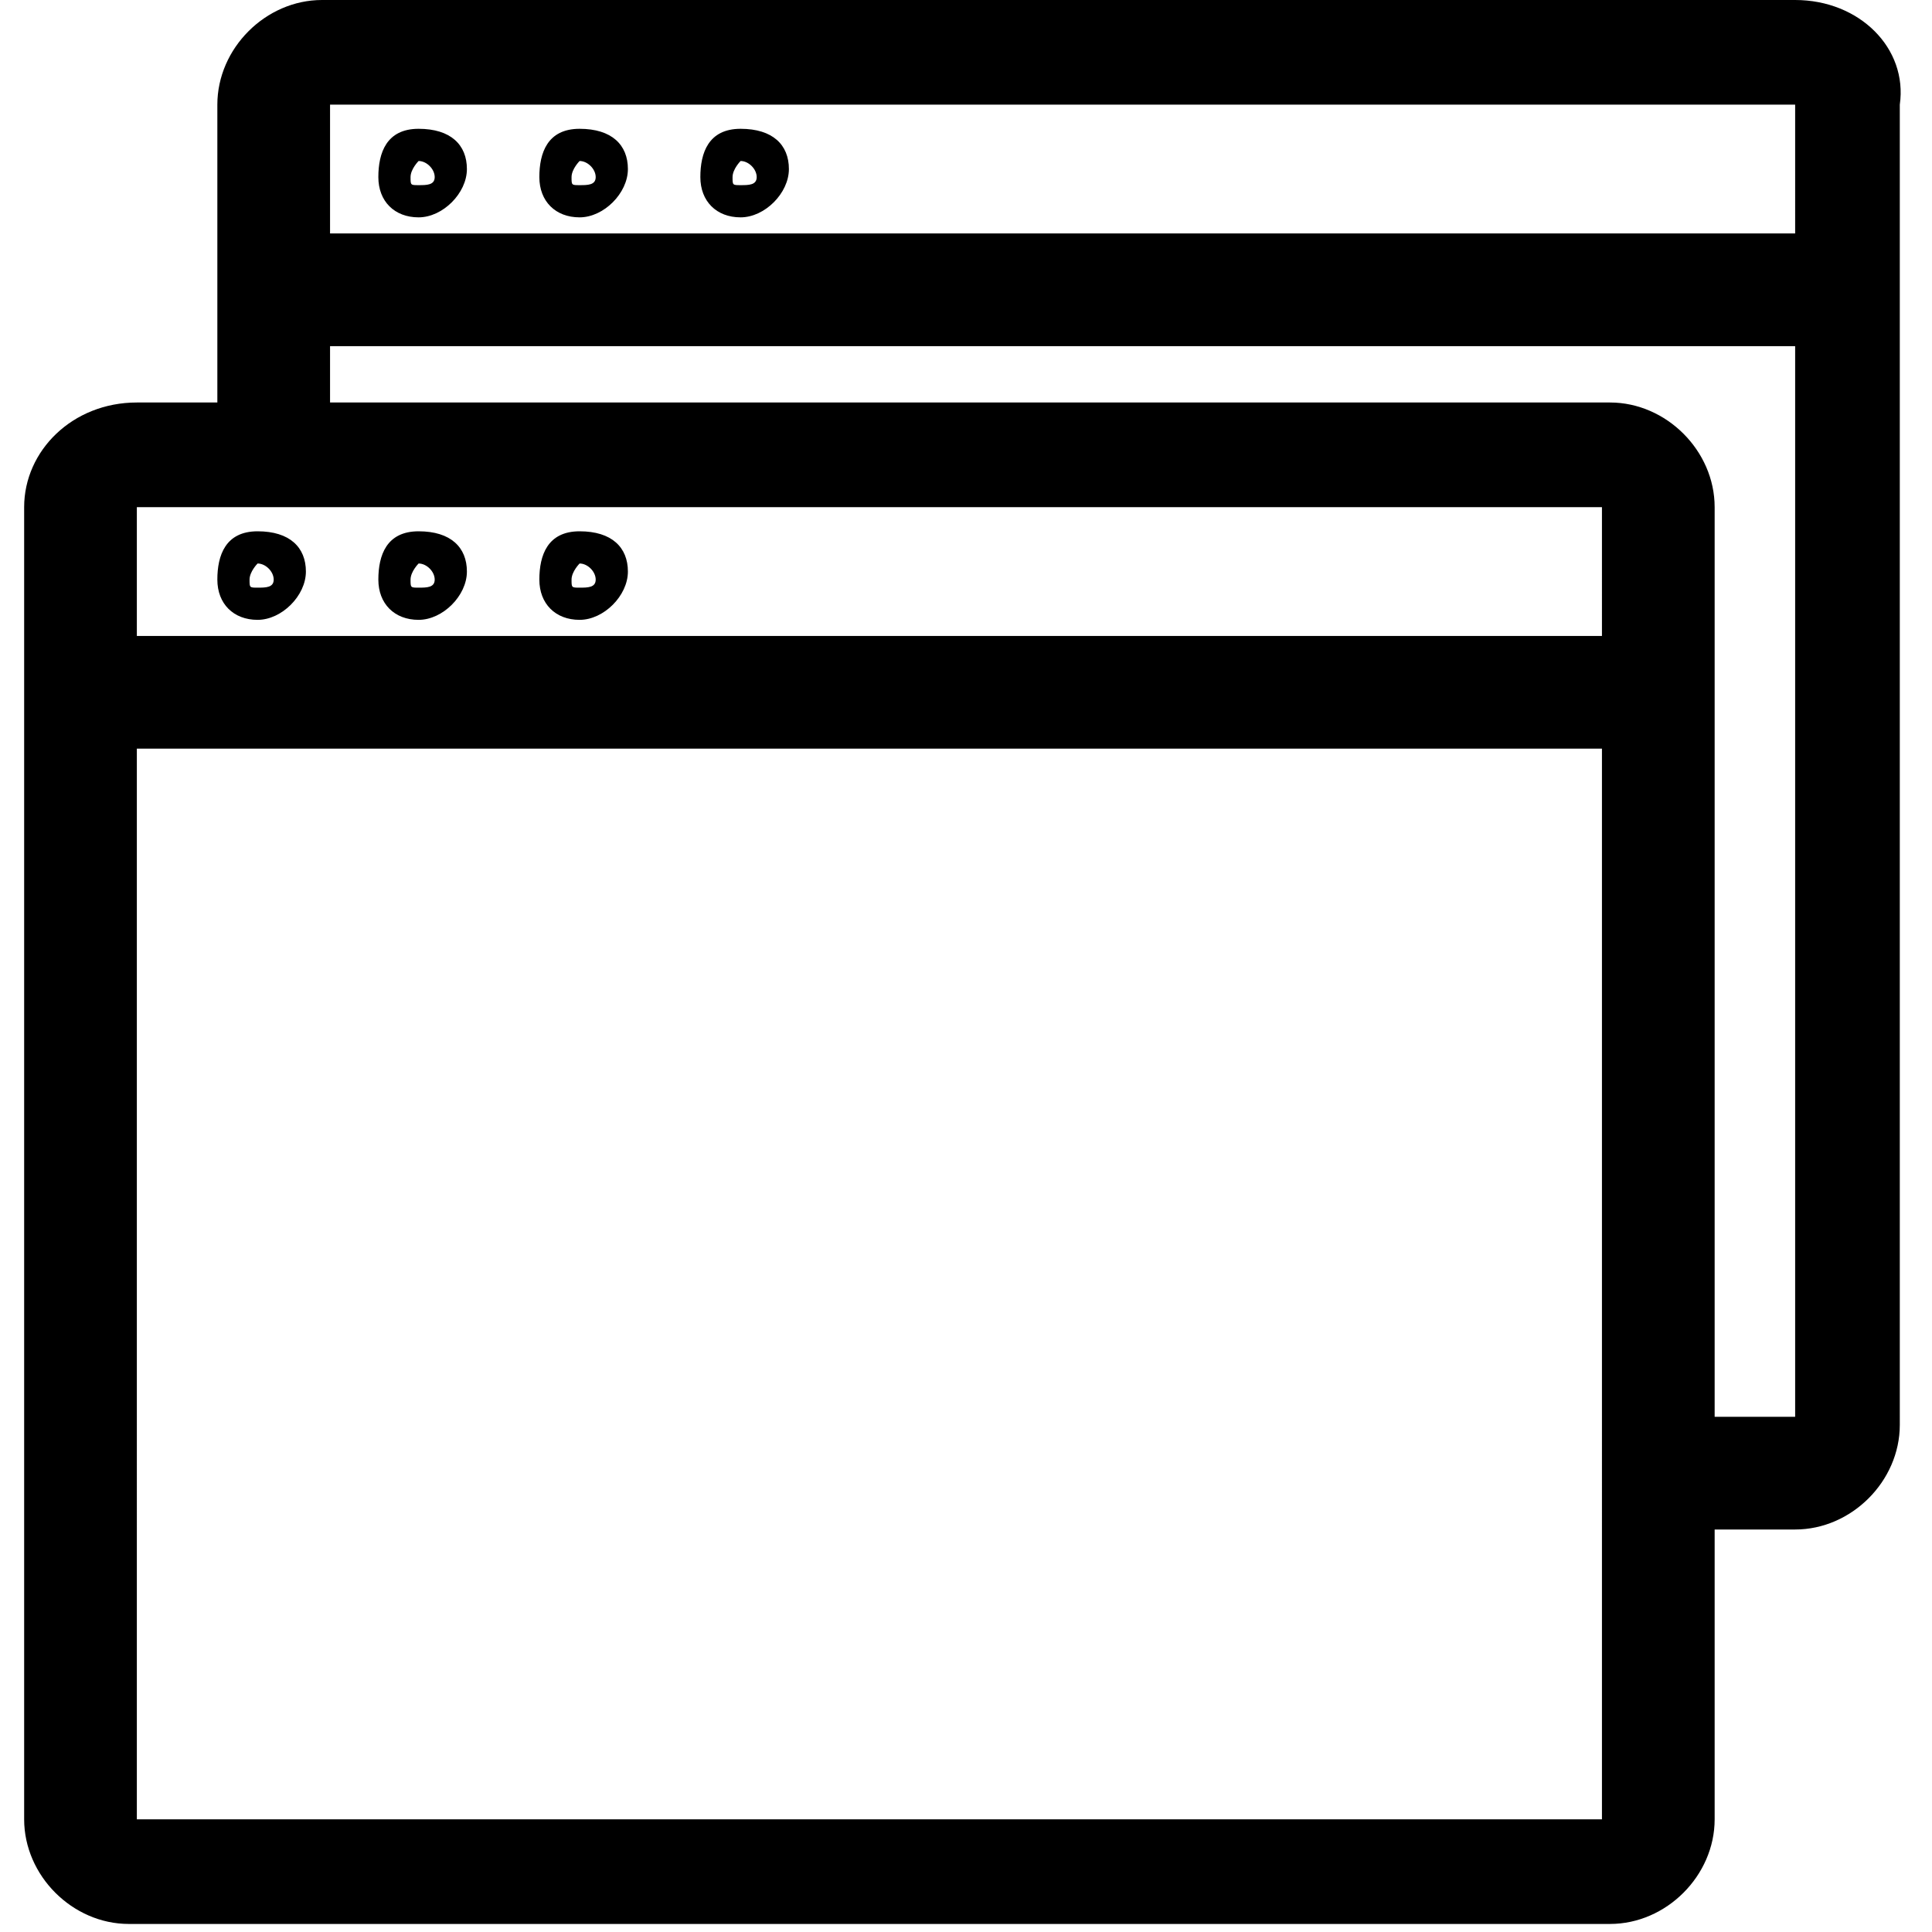 <?xml version="1.0" encoding="utf-8"?>
<!-- Generator: Adobe Illustrator 21.1.0, SVG Export Plug-In . SVG Version: 6.00 Build 0)  -->
<svg version="1.1" id="Layer_1" xmlns="http://www.w3.org/2000/svg" xmlns:xlink="http://www.w3.org/1999/xlink" x="0px" y="0px"
	 viewBox="0 0 24 24" style="enable-background:new 0 0 24 24;" xml:space="preserve">
<path d="M22.3,0H4C3.3,0,2.7,0.6,2.7,1.3V5h-1C0.9,5,0.3,5.6,0.3,6.3v16.3c0,0.7,0.6,1.3,1.3,1.3H20c0.7,0,1.3-0.6,1.3-1.3V19h1
	c0.7,0,1.3-0.6,1.3-1.3V1.3C23.7,0.6,23.1,0,22.3,0z M19.9,22.6l-18.2,0V9.3h18.2V22.6z M19.9,7.9H1.7l0-1.6l18.2,0V7.9z M22.3,17.6
	h-1V6.3C21.3,5.6,20.7,5,20,5H4.1V4.3h18.2V17.6z M22.3,2.9H4.1l0-1.6l18.2,0V2.9z M5.2,2.7c0.3,0,0.6-0.3,0.6-0.6S5.6,1.6,5.2,1.6
	S4.7,1.9,4.7,2.2S4.9,2.7,5.2,2.7z M5.2,2c0.1,0,0.2,0.1,0.2,0.2S5.3,2.3,5.2,2.3S5.1,2.3,5.1,2.2S5.2,2,5.2,2z M7.2,2.7
	c0.3,0,0.6-0.3,0.6-0.6S7.6,1.6,7.2,1.6S6.7,1.9,6.7,2.2S6.9,2.7,7.2,2.7z M7.2,2c0.1,0,0.2,0.1,0.2,0.2S7.3,2.3,7.2,2.3
	S7.1,2.3,7.1,2.2S7.2,2,7.2,2z M9.2,2.7c0.3,0,0.6-0.3,0.6-0.6S9.6,1.6,9.2,1.6S8.7,1.9,8.7,2.2S8.9,2.7,9.2,2.7z M9.2,2
	c0.1,0,0.2,0.1,0.2,0.2S9.3,2.3,9.2,2.3S9.1,2.3,9.1,2.2S9.2,2,9.2,2z M3.2,7.7c0.3,0,0.6-0.3,0.6-0.6S3.6,6.6,3.2,6.6
	S2.7,6.9,2.7,7.2S2.9,7.7,3.2,7.7z M3.2,7c0.1,0,0.2,0.1,0.2,0.2S3.3,7.3,3.2,7.3S3.1,7.3,3.1,7.2S3.2,7,3.2,7z M5.2,7.7
	c0.3,0,0.6-0.3,0.6-0.6S5.6,6.6,5.2,6.6S4.7,6.9,4.7,7.2S4.9,7.7,5.2,7.7z M5.2,7c0.1,0,0.2,0.1,0.2,0.2S5.3,7.3,5.2,7.3
	S5.1,7.3,5.1,7.2S5.2,7,5.2,7z M7.2,7.7c0.3,0,0.6-0.3,0.6-0.6S7.6,6.6,7.2,6.6S6.7,6.9,6.7,7.2S6.9,7.7,7.2,7.7z M7.2,7
	c0.1,0,0.2,0.1,0.2,0.2S7.3,7.3,7.2,7.3S7.1,7.3,7.1,7.2S7.2,7,7.2,7z"/>
</svg>
